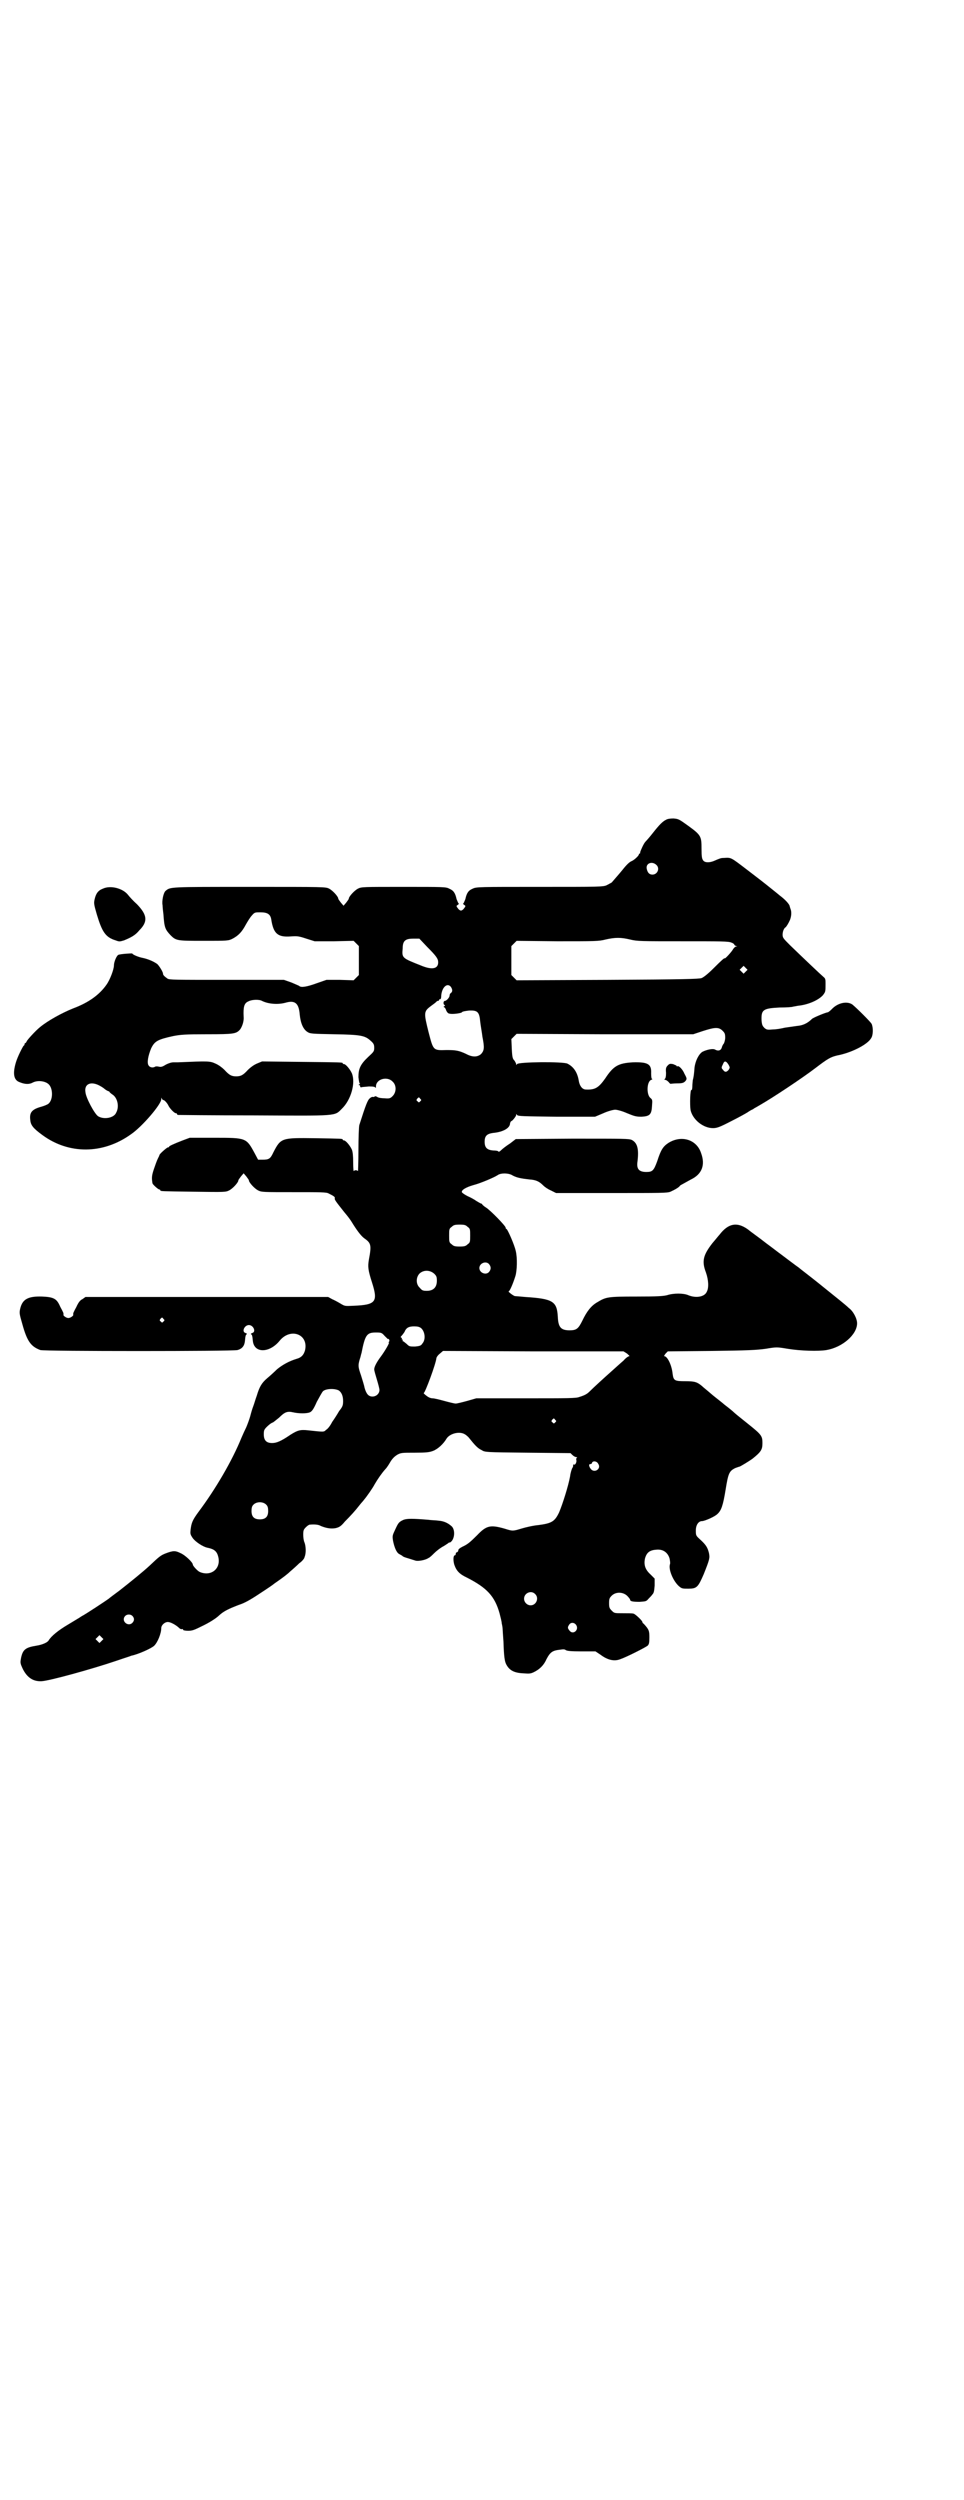 <?xml version="1.0" standalone="no"?>
<!DOCTYPE svg PUBLIC "-//W3C//DTD SVG 20010904//EN"
 "http://www.w3.org/TR/2001/REC-SVG-20010904/DTD/svg10.dtd">
<svg version="1.0" xmlns="http://www.w3.org/2000/svg"
 width="1100pt" height="2850pt" viewBox="0 0 1100 2850"
 preserveAspectRatio="xMidYMid meet">
<g transform="translate(0,2850) scale(0.5,-0.5)"
fill="#000000" stroke="none">
<path d="M1520 3831 c-8 -4 -15 -11 -30 -30 -7 -9 -15 -18 -17 -20 -4 -4 -11
-20 -12 -24 0 -2 0 -3 -1 -3 -1 0 -2 -1 -2 -2 0 -3 -11 -13 -16 -15 -5 -2 -11
-7 -22 -21 -9 -11 -19 -22 -24 -28 -2 -1 -7 -4 -11 -6 -8 -4 -17 -4 -153 -4
-138 0 -145 0 -153 -4 -10 -4 -14 -10 -17 -24 -2 -5 -4 -10 -5 -10 -1 0 0 -1
2 -3 4 -2 4 -3 0 -8 -2 -3 -5 -5 -7 -5 -2 0 -5 2 -7 5 -4 5 -4 6 0 8 2 2 3 3
2 3 -1 0 -3 5 -5 10 -3 14 -7 20 -17 24 -7 4 -14 4 -104 4 -93 0 -96 0 -104
-4 -8 -4 -21 -18 -21 -23 0 -1 -3 -5 -6 -9 l-6 -7 -6 7 c-3 4 -6 8 -6 9 0 5
-13 19 -21 23 -8 4 -10 4 -182 4 -184 0 -180 0 -191 -9 -5 -4 -9 -23 -7 -33 0
-4 1 -13 2 -21 2 -30 4 -34 16 -47 13 -13 15 -13 76 -13 55 0 56 0 66 5 13 7
21 15 30 32 4 7 10 17 14 21 6 7 7 7 19 7 16 0 23 -4 25 -16 5 -33 15 -41 44
-39 15 1 18 1 36 -5 l19 -6 45 0 44 1 6 -6 6 -6 0 -33 0 -33 -6 -6 -6 -6 -31
1 -31 0 -23 -8 c-22 -8 -35 -10 -39 -6 -1 1 -9 4 -18 8 l-17 6 -130 0 c-120 0
-132 0 -136 3 -7 5 -10 8 -10 11 0 4 -8 17 -13 22 -7 5 -19 11 -33 14 -11 2
-24 8 -24 10 0 1 -28 -1 -32 -3 -4 -2 -10 -16 -10 -24 0 -9 -9 -33 -17 -44
-16 -23 -41 -41 -76 -54 -25 -10 -58 -28 -76 -43 -10 -8 -29 -29 -30 -32 -1
-2 -2 -4 -3 -4 -1 0 -2 -1 -2 -3 0 -1 -1 -3 -2 -3 -2 -2 -14 -25 -18 -39 -7
-24 -5 -39 8 -44 12 -5 22 -6 31 -1 12 6 30 3 37 -5 9 -10 9 -34 -1 -43 -2 -2
-9 -5 -16 -7 -22 -6 -28 -13 -26 -30 1 -12 6 -19 28 -35 60 -44 138 -44 202 2
25 17 69 68 69 80 0 4 1 4 1 2 1 -2 2 -4 4 -4 2 0 8 -6 11 -12 3 -7 14 -18 17
-18 2 0 3 -1 3 -2 0 -1 1 -2 3 -2 1 0 78 -1 172 -1 193 -1 184 -2 201 15 21
20 32 59 23 81 -4 9 -14 21 -18 21 -2 0 -3 1 -3 2 0 2 -2 2 -95 3 l-89 1 -12
-5 c-7 -3 -15 -9 -20 -14 -11 -12 -16 -15 -27 -15 -11 0 -16 3 -27 15 -5 5
-13 11 -20 14 -13 6 -16 6 -86 3 -2 0 -6 0 -10 0 -5 0 -11 -2 -17 -5 -8 -5
-11 -6 -16 -5 -4 1 -8 1 -9 0 -5 -3 -12 -2 -15 3 -4 6 -1 22 6 39 8 16 14 20
51 28 16 3 26 4 76 4 63 0 67 1 76 11 5 7 9 19 8 29 -1 22 1 31 11 35 7 4 24
5 31 1 14 -7 36 -9 54 -4 21 6 30 -1 32 -27 2 -20 8 -34 18 -40 6 -4 12 -4 61
-5 61 -1 70 -3 83 -15 7 -6 8 -9 8 -16 0 -8 -1 -9 -14 -21 -18 -17 -22 -27
-22 -46 1 -8 2 -14 3 -14 1 0 1 -1 -1 -2 -2 -1 -2 -2 0 -2 1 0 2 -1 2 -3 0 -2
1 -2 3 -2 1 1 9 1 17 2 11 0 14 -1 15 -3 0 -2 1 0 1 3 0 17 26 24 38 11 9 -8
9 -24 0 -33 -5 -5 -7 -6 -18 -5 -7 0 -14 1 -17 3 -3 2 -5 2 -6 1 -1 -1 -2 -1
-4 -1 -1 1 -5 -1 -7 -3 -5 -4 -9 -14 -24 -61 -1 -4 -2 -29 -2 -57 0 -28 -1
-50 -1 -48 -1 1 -3 2 -5 2 -2 0 -4 -1 -5 -2 0 -2 -1 7 -1 19 0 16 -1 25 -3 30
-4 9 -14 21 -18 21 -2 0 -3 1 -3 2 0 2 -2 2 -63 3 -76 1 -78 1 -95 -32 -7 -15
-10 -17 -25 -17 l-10 0 -8 15 c-19 35 -19 35 -92 35 l-56 0 -16 -6 c-21 -8
-31 -13 -31 -14 0 -1 -1 -2 -3 -2 -2 0 -18 -14 -19 -17 0 -1 -2 -5 -4 -9 -2
-4 -6 -15 -9 -24 -5 -15 -5 -20 -3 -32 1 -3 13 -14 16 -14 1 0 2 -1 2 -2 0 -2
2 -2 77 -3 70 -1 72 -1 80 3 8 4 21 18 21 23 0 1 3 5 6 9 l6 7 6 -7 c3 -4 6
-8 6 -9 0 -5 13 -19 21 -23 8 -4 11 -4 81 -4 62 0 75 0 80 -3 12 -6 15 -8 14
-11 -1 -3 3 -8 22 -32 6 -7 13 -16 16 -21 11 -18 21 -32 29 -38 16 -11 17 -16
11 -48 -3 -17 -2 -25 7 -53 14 -44 9 -51 -42 -53 -20 -1 -20 -1 -30 5 -5 3
-14 8 -19 10 l-9 5 -277 0 -277 0 -7 -5 c-5 -2 -9 -8 -12 -14 -2 -5 -6 -11 -7
-14 -2 -3 -2 -6 -2 -7 2 -2 -6 -8 -11 -8 -5 0 -13 6 -11 8 0 1 0 4 -2 7 -1 3
-5 9 -7 14 -7 15 -14 19 -40 20 -32 1 -45 -6 -50 -28 -2 -9 -2 -11 5 -35 11
-40 20 -51 41 -59 9 -3 439 -3 450 0 11 3 16 10 17 21 1 12 2 14 4 15 1 1 0 2
-3 3 -9 3 -2 18 8 18 10 0 17 -15 8 -18 -3 -1 -4 -2 -3 -3 2 -1 3 -3 4 -15 3
-29 38 -28 61 0 25 31 67 15 58 -22 -3 -10 -8 -16 -19 -19 -17 -5 -33 -14 -45
-24 -6 -6 -16 -15 -22 -20 -13 -11 -18 -20 -24 -40 -3 -8 -6 -19 -8 -24 -2 -5
-5 -15 -7 -23 -2 -7 -6 -18 -9 -25 -3 -6 -8 -17 -11 -24 -21 -52 -59 -117 -98
-169 -14 -19 -16 -25 -18 -40 -1 -10 -1 -11 5 -20 6 -8 23 -20 35 -22 14 -3
20 -8 23 -20 7 -27 -16 -46 -42 -35 -5 2 -16 14 -16 17 0 5 -18 22 -28 26 -12
6 -17 6 -35 -1 -10 -4 -14 -7 -35 -27 -15 -14 -46 -39 -69 -57 -12 -9 -23 -17
-25 -19 -4 -3 -52 -35 -62 -40 -4 -3 -18 -11 -31 -19 -22 -13 -38 -26 -44 -36
-3 -5 -15 -10 -28 -12 -25 -4 -31 -9 -35 -28 -2 -11 -2 -12 4 -25 10 -20 24
-29 43 -28 18 1 113 27 172 47 17 6 31 10 32 11 16 3 47 17 53 23 8 8 16 28
16 40 0 7 8 14 15 14 6 0 17 -6 24 -12 4 -4 6 -5 10 -4 0 0 1 -1 1 -2 0 -1 5
-2 11 -2 10 0 13 1 37 13 16 8 29 17 34 22 10 9 19 14 45 24 13 4 27 12 48 26
17 11 30 20 31 21 1 1 7 5 14 10 7 5 18 13 24 19 6 5 16 14 21 19 6 4 12 11
12 14 4 9 3 25 0 33 -2 4 -3 12 -3 18 0 10 1 12 6 17 3 3 7 6 9 6 12 1 20 0
25 -3 12 -5 23 -7 34 -5 8 2 12 4 21 15 13 13 24 25 34 38 3 4 8 9 10 12 6 7
20 27 24 35 7 12 16 25 24 34 5 5 10 14 13 19 4 6 8 10 14 14 9 5 11 5 41 5
26 0 33 1 41 4 11 4 24 16 31 28 7 11 27 17 40 11 4 -2 9 -6 12 -10 12 -15 19
-23 28 -27 8 -5 8 -5 105 -6 l98 -1 4 -4 c3 -3 7 -5 9 -5 2 0 3 -1 2 -1 -2 -1
-2 -3 -2 -5 2 -4 -2 -13 -5 -11 -1 1 -2 0 -2 -2 0 -3 -1 -5 -2 -6 -1 -2 -4
-10 -5 -19 -4 -22 -17 -63 -25 -82 -10 -21 -17 -25 -47 -29 -12 -1 -29 -5 -39
-8 -20 -6 -20 -6 -39 0 -32 9 -41 7 -62 -15 -16 -16 -22 -21 -33 -26 -6 -3
-10 -6 -10 -8 0 -2 -1 -4 -3 -5 -2 0 -3 -2 -3 -4 0 -2 -1 -3 -2 -3 -4 0 -4
-13 -1 -22 5 -14 12 -21 29 -29 45 -23 63 -42 74 -81 2 -8 5 -19 5 -23 1 -4 2
-10 2 -12 0 -2 1 -16 2 -30 1 -35 3 -45 6 -51 7 -14 18 -20 39 -21 14 -1 17
-1 25 3 12 6 22 15 28 29 9 17 14 20 32 22 6 1 10 1 12 -1 3 -2 12 -3 36 -3
l32 0 12 -8 c16 -12 31 -15 44 -10 15 5 58 27 63 31 3 3 4 6 4 19 0 15 -1 18
-13 31 -2 1 -3 3 -3 4 0 3 -16 18 -20 19 -3 1 -14 1 -25 1 -19 0 -19 0 -25 6
-5 5 -6 7 -6 17 0 10 1 12 6 17 9 9 25 9 35 0 4 -4 7 -8 7 -9 0 -4 6 -5 22 -5
14 1 15 1 20 7 3 3 7 7 9 10 3 3 4 7 5 20 l0 16 -10 10 c-12 11 -15 22 -12 36
4 14 11 19 27 20 15 1 25 -7 29 -20 1 -5 2 -11 1 -13 -4 -12 7 -38 20 -50 7
-6 8 -6 22 -6 19 0 22 3 35 33 14 35 14 37 12 48 -3 12 -6 18 -19 30 -11 10
-11 10 -11 22 0 12 6 21 14 21 6 0 29 10 35 16 9 8 13 19 19 56 6 37 8 42 22
49 3 1 8 3 9 3 2 0 23 13 30 18 20 16 23 21 23 36 0 16 -2 19 -32 43 -21 17
-24 19 -32 26 -4 4 -14 12 -22 18 -8 7 -15 12 -16 13 -1 1 -8 6 -16 13 -8 7
-17 14 -20 17 -11 9 -16 11 -38 11 -24 0 -27 1 -29 17 -2 20 -12 40 -19 40 -1
0 0 2 3 6 l5 5 100 1 c82 1 103 2 124 5 24 4 25 4 49 0 30 -5 71 -6 89 -3 36
6 70 35 70 61 0 11 -9 28 -19 35 -4 4 -8 7 -9 8 -1 1 -17 14 -37 30 -37 30
-44 35 -58 46 -4 3 -9 7 -10 8 -2 1 -35 26 -43 32 -3 2 -17 13 -32 24 -15 12
-34 25 -41 31 -25 18 -45 14 -65 -12 -2 -2 -9 -11 -16 -19 -21 -27 -25 -41
-15 -67 6 -17 7 -35 2 -44 -5 -12 -25 -15 -42 -8 -11 5 -34 5 -49 0 -9 -2 -20
-3 -70 -3 -66 0 -69 -1 -89 -13 -14 -8 -24 -21 -34 -42 -9 -18 -13 -22 -29
-22 -20 0 -26 7 -27 31 -2 35 -11 41 -74 45 -11 1 -22 2 -24 2 -4 1 -17 11
-14 11 2 0 9 15 15 34 4 12 5 42 1 58 -3 14 -18 48 -21 50 -1 0 -2 1 -2 3 0 4
-35 40 -45 46 -5 3 -9 7 -9 8 0 0 -1 1 -2 1 -1 0 -6 3 -11 6 -4 3 -13 8 -20
11 -6 3 -12 7 -13 9 -1 5 9 11 26 16 16 4 49 18 56 23 7 5 25 5 34 -1 9 -5 20
-7 38 -9 16 -1 23 -5 32 -14 3 -3 10 -8 17 -11 l12 -6 126 0 c114 0 128 0 135
3 9 4 20 10 22 14 1 1 9 5 25 14 25 12 33 33 23 60 -10 31 -45 42 -75 23 -12
-8 -17 -16 -25 -41 -8 -22 -11 -25 -25 -25 -17 0 -23 7 -20 25 3 27 0 41 -13
48 -7 3 -16 3 -136 3 l-129 -1 -13 -10 c-8 -5 -17 -12 -20 -15 -3 -3 -6 -5 -7
-3 0 1 -5 2 -11 2 -15 1 -20 7 -20 20 0 13 5 18 19 20 23 2 39 11 39 22 1 3 2
5 3 5 2 0 11 11 11 14 0 3 0 3 2 0 2 -3 14 -3 90 -4 l88 0 19 8 c11 5 23 8 27
8 4 0 16 -3 27 -8 17 -7 21 -8 33 -8 19 1 23 5 24 25 1 13 1 14 -4 18 -9 8 -8
37 2 41 3 1 4 2 2 2 -1 0 -2 4 -2 13 1 21 -7 26 -42 25 -33 -2 -44 -8 -63 -37
-15 -21 -23 -26 -44 -25 -8 0 -14 8 -16 19 -3 20 -12 33 -26 40 -10 5 -112 4
-115 -1 -2 -3 -2 -3 -2 0 0 1 -2 5 -4 8 -4 4 -5 7 -6 26 l-1 23 6 6 6 6 201
-1 202 0 21 7 c28 9 37 10 46 1 5 -5 6 -7 6 -16 0 -5 -2 -11 -3 -13 -2 -2 -4
-6 -5 -10 -2 -6 -8 -8 -15 -4 -5 3 -19 0 -29 -5 -8 -5 -16 -20 -18 -36 -1 -14
-2 -22 -4 -29 0 -2 -1 -8 -1 -14 0 -5 -1 -9 -2 -8 -3 2 -4 -34 -2 -46 5 -22
29 -41 51 -41 9 0 15 2 42 16 18 9 34 18 37 20 3 2 6 4 8 5 2 1 5 2 7 4 2 1 9
5 14 8 28 16 96 61 126 84 29 22 35 26 56 30 30 7 63 24 71 38 5 7 5 25 1 33
-3 5 -34 36 -44 44 -12 8 -33 4 -47 -11 -4 -4 -8 -7 -9 -7 -4 0 -33 -12 -36
-15 -10 -10 -21 -15 -34 -16 -8 -1 -20 -3 -28 -4 -8 -2 -20 -4 -27 -4 -12 -1
-14 -1 -19 3 -5 5 -6 7 -7 17 -1 25 3 28 41 30 16 0 30 1 31 2 1 0 6 1 11 2
22 2 46 12 57 24 6 8 6 8 6 26 0 10 0 12 -5 16 -6 5 -46 43 -76 72 -15 15 -17
17 -17 24 0 7 3 15 7 17 2 2 6 8 10 17 3 8 4 18 1 25 -1 3 -2 6 -2 7 -2 5 -10
14 -22 23 -5 4 -12 10 -16 13 -4 3 -11 9 -15 12 -15 12 -39 30 -44 34 -38 29
-36 28 -53 27 -7 0 -9 -1 -23 -7 -10 -4 -20 -4 -24 1 -3 4 -4 8 -4 27 0 28 -1
31 -30 52 -21 15 -22 16 -34 17 -8 0 -14 -1 -17 -3z m-21 -104 c7 -8 1 -21
-10 -21 -7 0 -11 4 -13 13 -3 13 13 19 23 8z m-61 -169 c16 -4 25 -4 121 -4
85 0 104 0 110 -3 4 -1 7 -4 7 -5 0 -1 2 -2 4 -3 3 0 3 -1 0 -1 -2 0 -5 -3 -7
-6 -3 -6 -19 -23 -19 -21 0 2 -6 -3 -26 -23 -12 -12 -22 -20 -27 -22 -7 -2
-40 -3 -215 -4 l-207 -1 -6 6 -6 6 0 33 0 33 6 6 6 6 93 -1 c86 0 95 0 110 4
22 5 35 5 56 0z m-463 -17 c21 -21 25 -27 25 -35 0 -15 -14 -18 -40 -7 -43 17
-43 17 -41 39 0 17 6 22 24 22 l14 0 18 -19z m727 -56 l-5 -5 -4 4 -5 5 4 4 5
5 4 -4 5 -5 -4 -4z m-673 -35 c4 -6 4 -11 0 -14 -2 -1 -3 -4 -3 -6 0 -4 -7
-12 -11 -12 -3 0 -4 -7 -1 -9 2 -1 2 -2 0 -3 -2 -1 -2 -2 -1 -2 1 0 4 -3 5 -7
2 -5 5 -8 8 -8 6 -2 27 1 28 3 1 2 8 3 16 4 20 1 24 -3 26 -26 1 -9 4 -25 5
-34 5 -25 4 -31 -3 -39 -8 -7 -19 -8 -34 0 -17 8 -24 9 -45 9 -31 -1 -30 -1
-41 41 -11 44 -11 47 5 59 7 5 12 9 13 10 0 1 2 2 3 2 2 0 3 1 3 2 0 1 1 2 2
2 2 -1 3 3 3 9 2 19 14 29 22 19z m634 -178 c3 -6 3 -6 0 -11 -5 -6 -9 -6 -13
0 -4 4 -4 5 0 13 3 8 7 8 13 -2z m-1438 -46 c4 -2 11 -6 14 -9 4 -3 8 -5 9 -5
1 0 2 -1 2 -2 0 0 3 -3 6 -5 12 -7 17 -28 9 -42 -5 -12 -28 -16 -41 -8 -8 5
-28 42 -29 55 -3 18 11 25 30 16z m734 -31 c3 -3 3 -3 0 -6 -3 -3 -3 -3 -6 0
-3 2 -3 3 -1 6 4 4 4 4 7 0z m108 -292 c6 -4 6 -6 6 -20 0 -14 0 -16 -6 -20
-4 -4 -7 -5 -18 -5 -11 0 -14 1 -18 5 -6 4 -6 6 -6 20 0 14 0 16 6 20 4 4 7 5
18 5 11 0 14 -1 18 -5z m49 -85 c5 -6 5 -12 0 -18 -7 -8 -22 -2 -22 9 0 11 15
17 22 9z m-125 -22 c5 -5 6 -7 6 -16 0 -15 -8 -23 -23 -23 -9 0 -11 1 -16 7
-9 8 -9 23 -1 32 9 9 24 9 34 0z m-618 -103 c3 -3 3 -3 0 -6 -3 -3 -3 -3 -6 0
-3 2 -3 3 -1 6 4 4 4 4 7 0z m588 -21 c9 -8 11 -26 3 -35 -3 -5 -6 -6 -17 -7
-12 0 -13 0 -19 6 -4 3 -7 6 -8 6 -1 0 -2 1 -1 2 1 1 0 2 -1 2 -1 0 -2 1 -1 2
1 1 0 2 -1 2 -2 1 -2 2 0 4 2 2 5 6 7 9 4 10 10 13 22 13 8 0 12 -1 16 -4z
m-83 -18 c5 -5 8 -8 8 -7 0 1 1 1 2 -1 1 -2 1 -4 -1 -6 -1 -2 -1 -2 0 -1 4 2
-9 -20 -18 -32 -9 -12 -15 -23 -15 -29 0 -3 3 -13 6 -23 3 -10 6 -21 6 -24 0
-8 -7 -15 -16 -15 -9 0 -14 6 -18 20 -1 6 -5 18 -8 28 -7 20 -7 23 -3 37 2 5
3 12 4 14 8 41 12 47 32 47 13 0 14 0 21 -8z m553 -40 c4 -4 7 -6 5 -6 -2 0
-8 -4 -13 -10 -6 -5 -18 -16 -27 -24 -18 -16 -41 -37 -50 -46 -6 -6 -11 -9
-24 -13 -7 -3 -26 -3 -122 -3 l-113 0 -21 -6 c-11 -3 -23 -6 -26 -6 -3 0 -15
3 -26 6 -11 3 -23 6 -27 6 -4 0 -9 2 -14 6 -4 3 -7 6 -6 6 3 0 28 67 29 80 1
3 4 7 8 10 l7 6 206 -1 206 0 8 -5z m-658 -84 c6 -4 10 -12 10 -24 0 -10 -1
-13 -9 -23 -4 -7 -11 -18 -16 -25 -4 -8 -10 -16 -14 -18 -5 -5 -4 -5 -41 -1
-18 2 -24 0 -40 -10 -22 -15 -32 -19 -42 -19 -13 0 -19 6 -19 20 0 9 1 11 7
17 4 4 10 9 14 10 3 2 9 7 14 11 13 13 19 15 32 12 13 -3 31 -3 38 0 5 2 9 8
16 24 6 11 12 22 14 24 6 6 26 7 36 2z m494 -67 c3 -3 3 -3 0 -6 -3 -3 -3 -3
-6 0 -3 2 -3 3 -1 6 4 4 4 4 7 0z m98 -100 c8 -11 -7 -22 -16 -13 -5 6 -6 12
-2 12 2 0 4 1 4 3 2 5 11 4 14 -2z m-757 -94 c3 -3 4 -7 4 -14 0 -13 -6 -19
-19 -19 -13 0 -19 6 -19 19 0 7 1 11 4 14 7 8 23 8 30 0z m613 -203 c10 -9 3
-26 -10 -26 -8 0 -15 7 -15 15 0 13 16 20 25 11z m-919 -50 c5 -5 5 -11 0 -16
-10 -10 -27 5 -16 16 4 4 12 4 16 0z m1013 -21 c7 -11 -7 -23 -15 -13 -5 6 -5
8 -1 14 4 6 12 5 16 -1z m-1083 -36 l-5 -5 -4 4 -5 5 4 4 5 5 4 -4 5 -5 -4 -4z"/>
<path d="M235 3674 c-11 -4 -16 -11 -19 -24 -2 -9 -2 -11 5 -35 12 -40 20 -52
43 -59 8 -3 9 -3 19 0 17 7 26 12 35 23 20 20 18 35 -5 59 -9 8 -18 18 -21 22
-12 15 -40 22 -57 14z"/>
<path d="M1524 3271 c-4 -4 -5 -7 -4 -17 0 -8 -1 -13 -3 -14 -1 -1 -1 -2 1 -2
2 0 5 -2 8 -5 2 -3 4 -4 4 -4 1 0 8 1 15 1 12 0 15 1 19 5 4 5 4 6 -2 17 -4
10 -13 19 -16 17 -1 -1 -2 0 -2 1 0 1 -4 2 -8 4 -7 1 -8 1 -12 -3z"/>
<path d="M921 2235 c-11 -5 -12 -7 -19 -22 -6 -13 -7 -14 -5 -26 3 -15 8 -27
14 -30 2 -1 5 -3 7 -4 1 -2 7 -4 14 -6 6 -2 13 -4 16 -5 6 -2 23 1 30 6 3 1 9
7 13 11 5 5 13 11 18 14 6 3 11 7 13 8 2 2 4 3 4 2 1 0 4 2 6 5 6 9 6 25 -1
32 -9 8 -18 12 -30 13 -7 1 -17 1 -23 2 -36 3 -49 3 -57 0z"/>
</g>
</svg>
